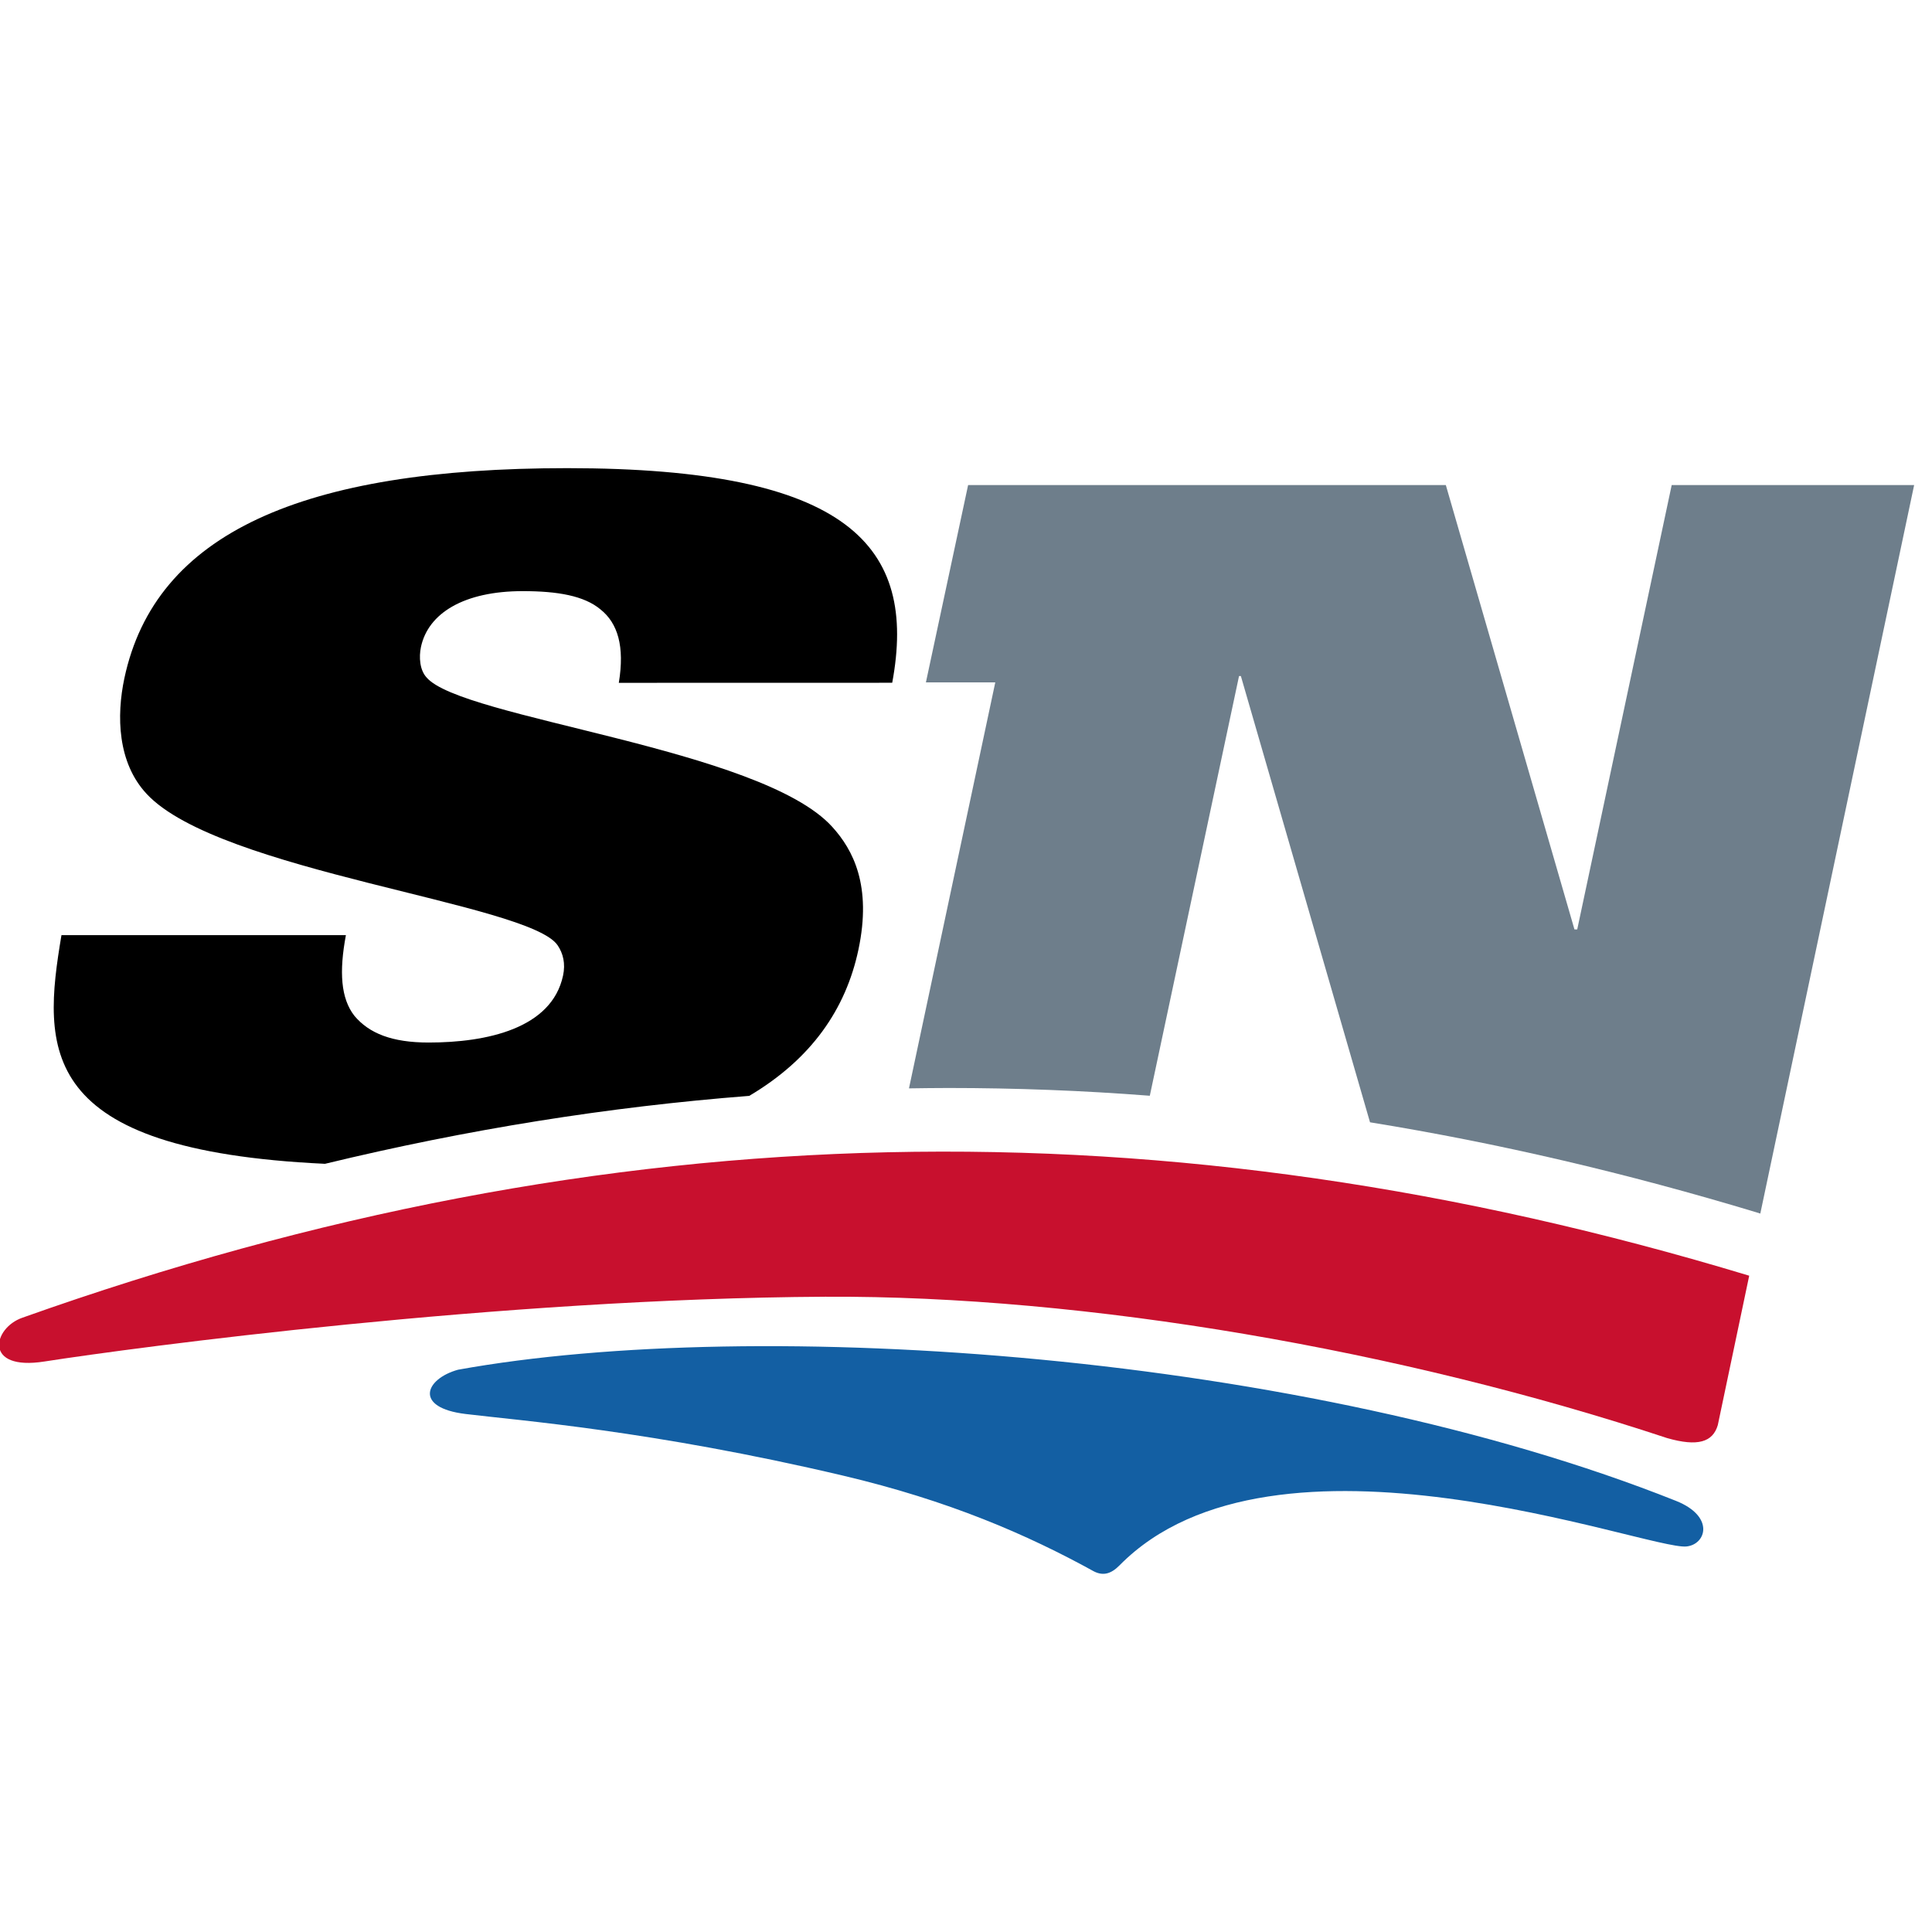 <?xml version="1.0" encoding="UTF-8" standalone="no"?>
<!-- Created with Inkscape (http://www.inkscape.org/) -->

<svg
   xmlns:dc="http://purl.org/dc/elements/1.1/"
   xmlns:cc="http://creativecommons.org/ns#"
   xmlns:rdf="http://www.w3.org/1999/02/22-rdf-syntax-ns#"
   xmlns:svg="http://www.w3.org/2000/svg"
   xmlns="http://www.w3.org/2000/svg"
   xmlns:sodipodi="http://sodipodi.sourceforge.net/DTD/sodipodi-0.dtd"
   xmlns:inkscape="http://www.inkscape.org/namespaces/inkscape"
   width="50"
   height="50"
   viewBox="0 0 13.229 13.229"
   version="1.1"
   id="svg8"
   inkscape:version="0.92.2 (5c3e80d, 2017-08-06)"
   sodipodi:docname="sn.svg">
  <defs
     id="defs2">
    <inkscape:perspective
       inkscape:vp_z="177.006 : 86.377998 : 1"
       sodipodi:type="inkscape:persp3d"
       inkscape:vp_x="0 : 86.377998 : 1"
       inkscape:vp_y="0 : 1000 : 0"
       inkscape:persp3d-origin="88.502998 : 57.585332 : 1"
       id="perspective194" />
    <inkscape:perspective
       id="perspective3012"
       inkscape:persp3d-origin="287.78299 : 47.359334 : 1"
       inkscape:vp_z="575.56598 : 71.039001 : 1"
       inkscape:vp_y="0 : 1000 : 0"
       inkscape:vp_x="0 : 71.039001 : 1"
       sodipodi:type="inkscape:persp3d" />
    <inkscape:perspective
       sodipodi:type="inkscape:persp3d"
       inkscape:vp_x="0 : 0.5 : 1"
       inkscape:vp_y="0 : 1000 : 0"
       inkscape:vp_z="1 : 0.5 : 1"
       inkscape:persp3d-origin="0.5 : 0.33333333 : 1"
       id="perspective3072" />
    <inkscape:perspective
       id="perspective194-8"
       inkscape:persp3d-origin="88.502998 : 57.585332 : 1"
       inkscape:vp_y="0 : 1000 : 0"
       inkscape:vp_x="0 : 86.377998 : 1"
       sodipodi:type="inkscape:persp3d"
       inkscape:vp_z="177.006 : 86.377998 : 1" />
    <inkscape:perspective
       sodipodi:type="inkscape:persp3d"
       inkscape:vp_x="0 : 71.039001 : 1"
       inkscape:vp_y="0 : 1000 : 0"
       inkscape:vp_z="575.56598 : 71.039001 : 1"
       inkscape:persp3d-origin="287.78299 : 47.359334 : 1"
       id="perspective3012-5" />
    <inkscape:perspective
       id="perspective3072-8"
       inkscape:persp3d-origin="0.5 : 0.33333333 : 1"
       inkscape:vp_z="1 : 0.5 : 1"
       inkscape:vp_y="0 : 1000 : 0"
       inkscape:vp_x="0 : 0.5 : 1"
       sodipodi:type="inkscape:persp3d" />
  </defs>
  <sodipodi:namedview
     id="base"
     pagecolor="#ffffff"
     bordercolor="#666666"
     borderopacity="1.0"
     inkscape:pageopacity="0.0"
     inkscape:pageshadow="2"
     inkscape:zoom="7.2407734"
     inkscape:cx="34.09782"
     inkscape:cy="22.188534"
     inkscape:document-units="mm"
     inkscape:current-layer="layer1"
     showgrid="false"
     fit-margin-top="0"
     fit-margin-left="0"
     fit-margin-right="0"
     fit-margin-bottom="0"
     inkscape:window-width="1680"
     inkscape:window-height="987"
     inkscape:window-x="2792"
     inkscape:window-y="32"
     inkscape:window-maximized="1"
     units="px" />
  <g
     inkscape:label="Layer 1"
     inkscape:groupmode="layer"
     id="layer1"
     transform="translate(-178.366,-147.003)">
    <g
       id="g31267"
       transform="matrix(0.415,0,0,0.415,101.269,77.679)">
      <g
         transform="matrix(0.331,0,0,-0.331,217.398,178.305)"
         id="g20">
        <path
           inkscape:connector-curvature="0"
           id="path22"
           style="fill:#6e7e8b;fill-opacity:1;fill-rule:nonzero;stroke:none;stroke-opacity:1"
           d="M 39.097,9.832 37.615,2.878 H 48.458 L 42.917,-23.201 H 56.826 L 62.367,2.878 H 72.63 l 1.48,6.954 z m -51.302,0.004 -4.709,-22.15 h -0.138 l -6.412,22.15 H -47.277 L -49.381,0 h 3.458 l -4.302,-20.237 c 0.657,0.009 1.312,0.019 1.967,0.019 3.349,0 6.691,-0.127 10.038,-0.387 l 4.448,20.922 h 0.091 l 6.438,-22.245 c 6.359,-1.031 12.781,-2.528 19.351,-4.516 0.03,-0.01 0.068,-0.023 0.104,-0.034 L -0.12,9.836 Z"
           sodipodi:nodetypes="cccccccccccccccccscccccccc" />
      </g>
      <path
         inkscape:connector-curvature="0"
         id="path26"
         style="fill:#000000;fill-opacity:1;fill-rule:nonzero;stroke:none;stroke-width:0.265"
         d="m 156.421,180.515 c -0.476,2.239 -1.799,3.268 -3.313,3.268 -1.513,0 -2.399,-1.029 -1.923,-3.268 0.476,-2.239 1.8,-3.269 3.313,-3.269 1.512,0 2.398,1.03 1.923,3.269 m -1.395,-5.75 c -2.815,0 -4.261,0.469 -5.463,1.211 -1.446,0.893 -2.618,2.421 -3.069,4.54 -0.694,3.268 0.745,5.75 6.086,5.75 2.815,0 4.867,-0.756 6.288,-1.891 1.092,-0.863 1.886,-2.179 2.243,-3.858 0.695,-3.269 -0.745,-5.75 -6.086,-5.75 m -13.18,3.964 c -0.228,1.074 -0.896,1.438 -2.53,1.438 h -0.938 l 0.599,-2.815 h 1.392 c 1.315,0 1.67,0.469 1.478,1.377 m 0.812,-3.677 h -8.96 l -0.697,3.252 h 1.172 l -1.631,7.674 h 4.6 l 0.746,-3.511 h 3.601 c 2.3,0 4.273,-0.953 4.839,-3.617 0.606,-2.844 -1.038,-3.797 -3.671,-3.797 m 28.441,3.51 c -0.219,1.029 -1.04,1.332 -2.023,1.332 h -1.755 l 0.56,-2.633 h 1.68 c 1.12,0 1.745,0.332 1.539,1.302 m 0.429,-3.51 h -8.942 l -0.697,3.252 h 1.169 l -1.631,7.674 h 4.6 l 0.843,-3.966 h 1.077 c 0.769,0 1.163,0.31 1.375,0.985 l 1.006,2.981 h 4.65 l -2.084,-4.978 c 1.414,-0.242 2.432,-1.484 2.663,-2.937 0.367,-2.317 -1.048,-3.01 -4.028,-3.01 m -44.483,-0.288 c -4.373,0 -6.795,1.074 -7.303,3.465 -0.132,0.62 -0.115,1.392 0.366,1.907 1.194,1.287 6.305,1.801 6.778,2.497 0.092,0.136 0.132,0.302 0.09,0.5 -0.186,0.877 -1.264,1.105 -2.217,1.105 -0.605,0 -0.981,-0.152 -1.223,-0.439 -0.227,-0.288 -0.254,-0.726 -0.14,-1.332 h -4.691 c -0.34,2.028 -0.429,3.798 5.502,3.798 4.978,0 7.181,-1.392 7.64,-3.556 0.226,-1.059 -0.088,-1.649 -0.431,-2.027 -1.176,-1.302 -6.126,-1.786 -6.693,-2.467 -0.11,-0.12 -0.126,-0.333 -0.091,-0.499 0.119,-0.56 0.711,-0.923 1.679,-0.923 0.575,0 1.013,0.076 1.283,0.302 0.284,0.227 0.401,0.606 0.303,1.21 h 4.509 c 0.419,-2.254 -0.715,-3.54 -5.361,-3.54 m 73.451,3.541 c 0.419,-2.255 -0.715,-3.541 -5.362,-3.541 -4.374,0 -6.797,1.075 -7.307,3.466 -0.132,0.621 -0.114,1.393 0.367,1.908 1.195,1.287 6.308,1.801 6.781,2.498 0.092,0.136 0.132,0.302 0.09,0.5 -0.187,0.877 -1.264,1.105 -2.218,1.105 -0.606,0 -0.982,-0.152 -1.224,-0.44 -0.226,-0.288 -0.254,-0.727 -0.141,-1.332 h -4.693 c -0.317,1.886 -0.412,3.549 4.348,3.773 2.352,-0.569 4.677,-0.94 7,-1.121 1.023,-0.606 1.592,-1.428 1.801,-2.41 0.225,-1.059 -0.088,-1.65 -0.431,-2.028 -1.177,-1.302 -6.13,-1.787 -6.696,-2.468 -0.11,-0.12 -0.126,-0.332 -0.091,-0.499 0.119,-0.56 0.711,-0.923 1.68,-0.923 0.575,0 1.013,0.076 1.283,0.302 0.284,0.227 0.401,0.606 0.302,1.211 z"
         sodipodi:nodetypes="cscsccccsccccsccsccccccccscccsccsccccccccscccccccccccscccsccccscccccsccccscccccccccsccc" />
      <g
         transform="matrix(0.331,0,0,-0.331,204.247,192.874)"
         id="g28">
        <path
           inkscape:connector-curvature="0"
           id="path30"
           style="fill:#135fa3;fill-opacity:1;fill-rule:nonzero;stroke:none"
           d="m 0,0 c 7.731,7.854 26.342,0.752 28.261,0.943 0.98,0.099 1.428,1.495 -0.518,2.272 -18.469,7.36 -45.735,9.245 -60.713,6.539 -1.65,-0.456 -2.22,-1.895 0.381,-2.208 2.611,-0.32 9.28,-0.824 18.804,-3.07 5.283,-1.247 9.182,-2.94 12.514,-4.777 C -0.83,-0.522 -0.438,-0.444 0,0" />
      </g>
      <g
         transform="matrix(0.331,0,0,-0.331,214.119,190.559)"
         id="g32">
        <path
           inkscape:connector-curvature="0"
           id="path34"
           style="fill:#c8102e;fill-opacity:1;fill-rule:nonzero;stroke:none"
           d="m 0,0 1.565,7.446 c -29.019,8.783 -56.791,8.325 -86.078,-2.094 -1.482,-0.517 -1.955,-2.666 1.103,-2.182 4.51,0.7 22.702,3.142 38.917,3.228 C -31.475,6.466 -15.717,3.72 -2.527,-0.648 -0.998,-1.086 -0.251,-0.85 0,0" />
      </g>
    </g>
  </g>
</svg>

